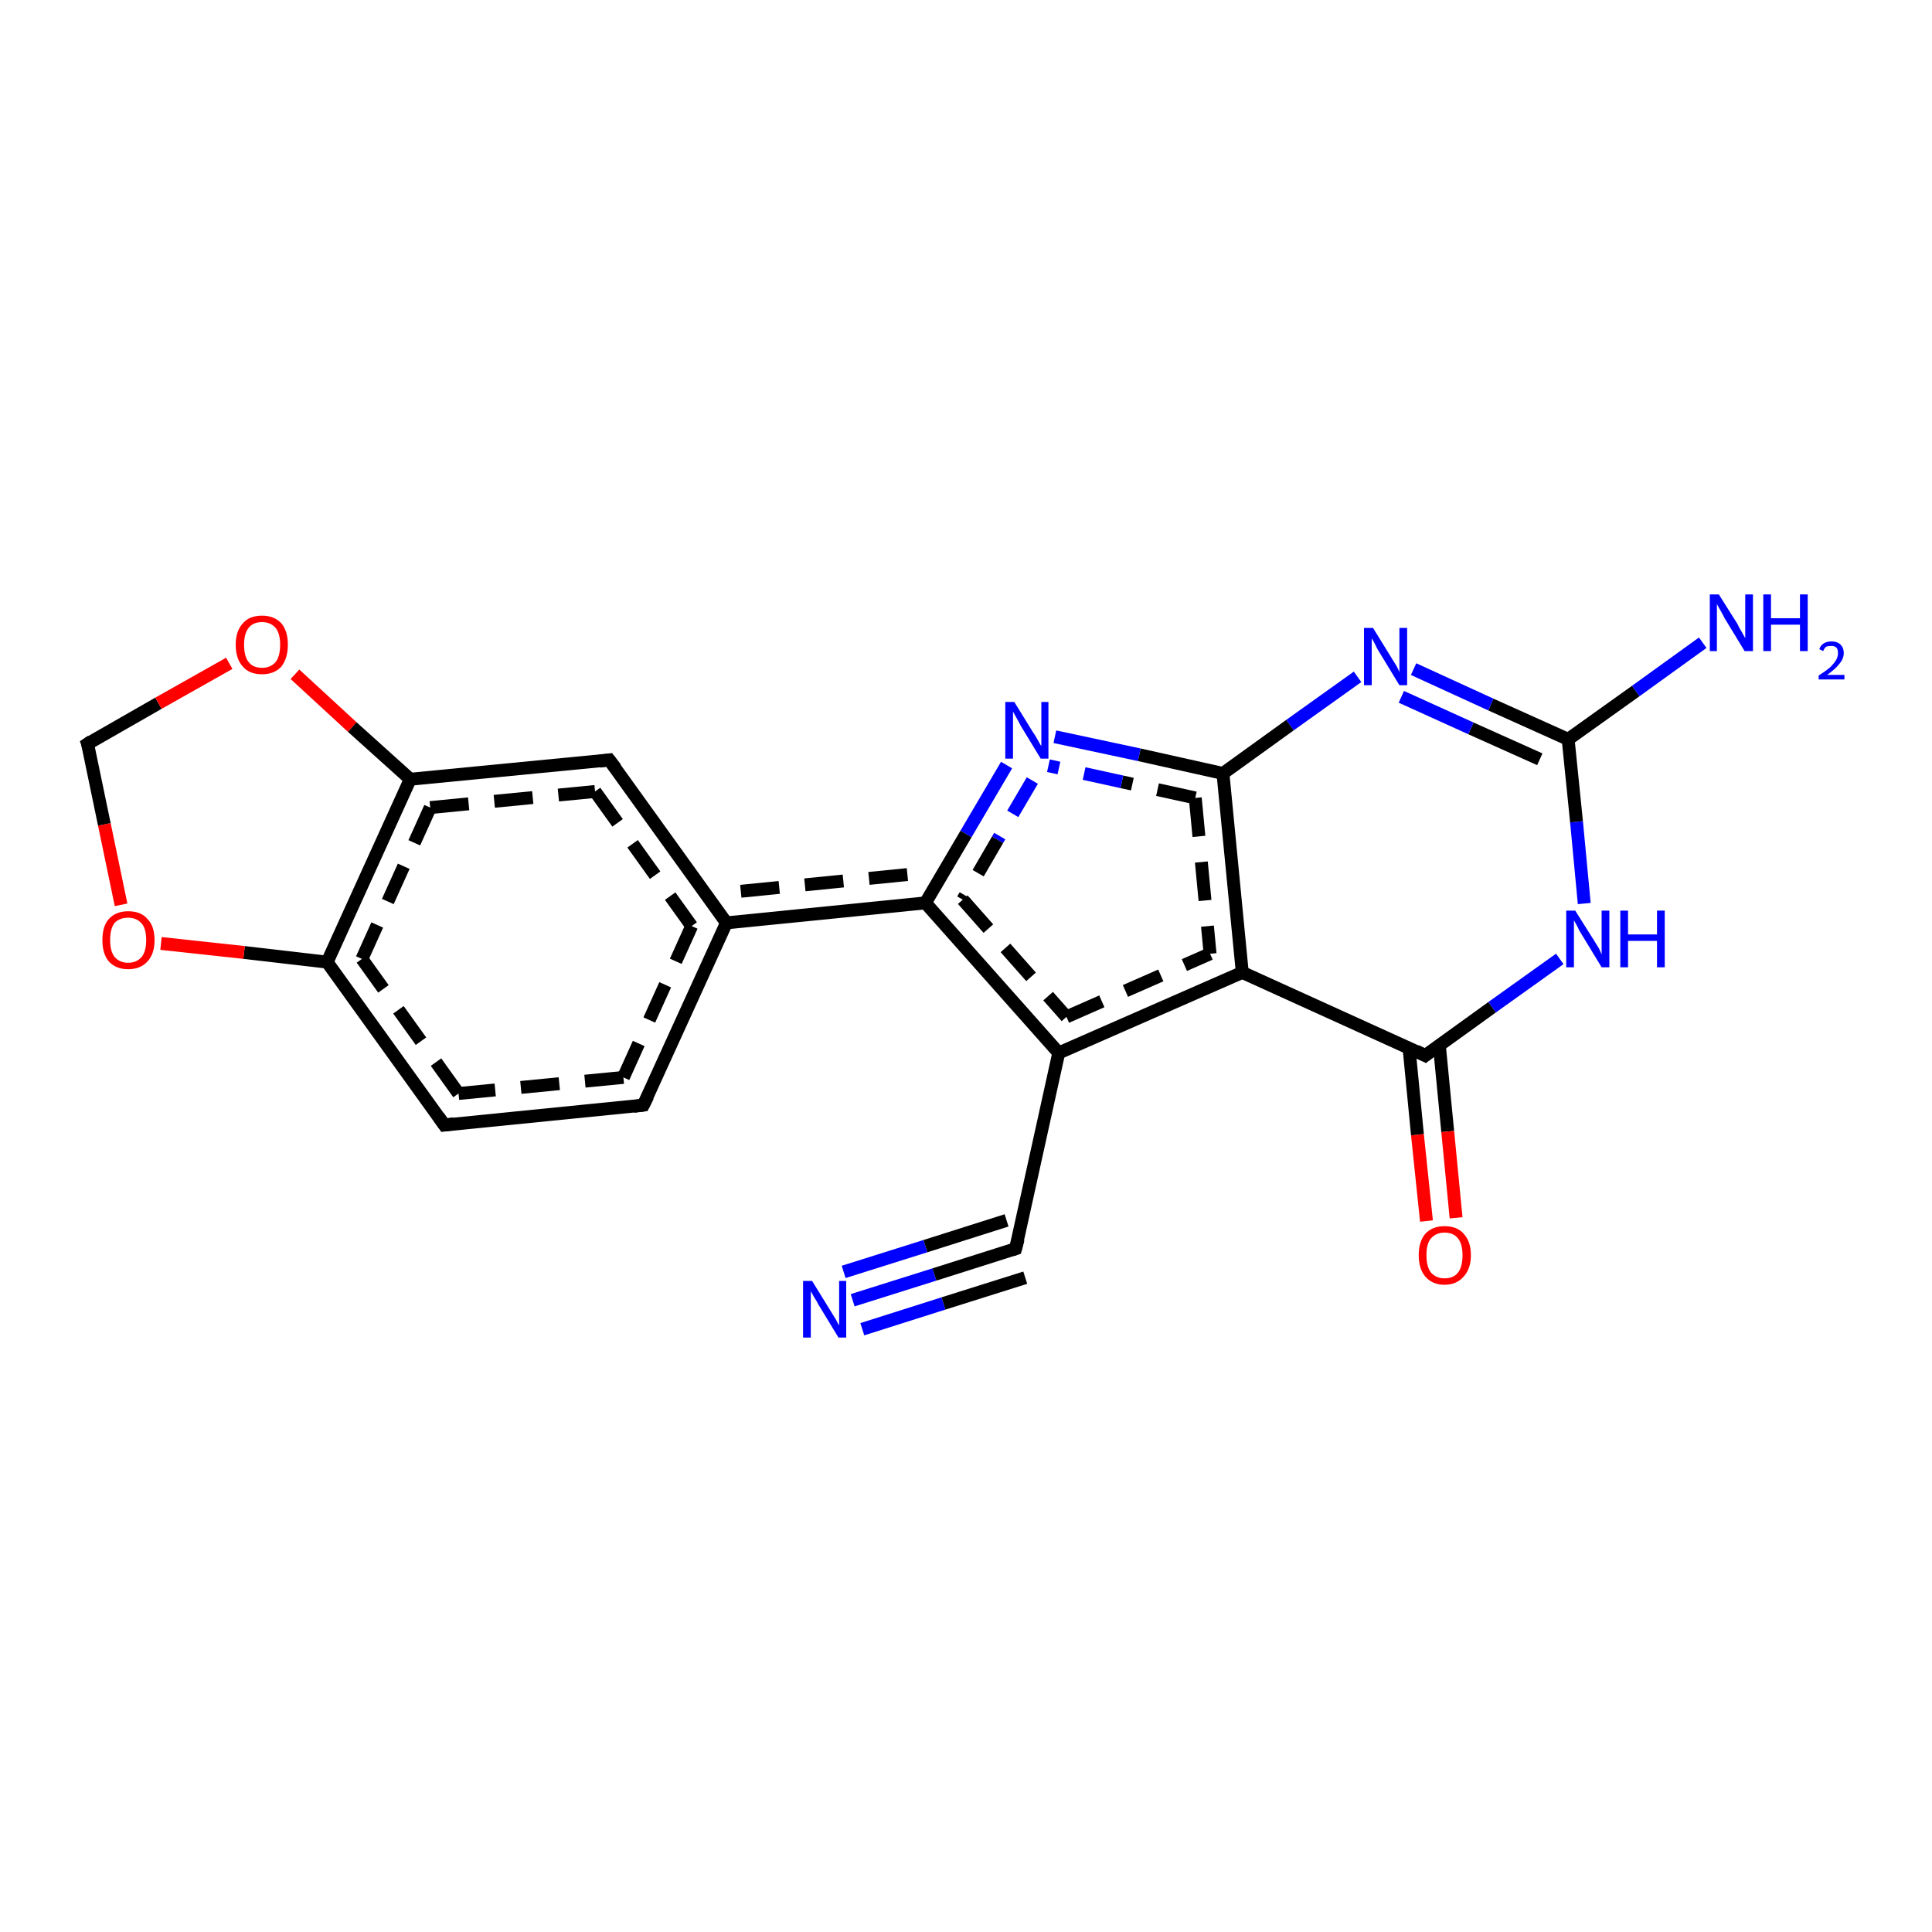 <?xml version='1.0' encoding='iso-8859-1'?>
<svg version='1.1' baseProfile='full'
              xmlns='http://www.w3.org/2000/svg'
                      xmlns:rdkit='http://www.rdkit.org/xml'
                      xmlns:xlink='http://www.w3.org/1999/xlink'
                  xml:space='preserve'
width='300px' height='300px' viewBox='0 0 300 300'>
<!-- END OF HEADER -->
<rect style='opacity:1.0;fill:#FFFFFF;stroke:none' width='300.0' height='300.0' x='0.0' y='0.0'> </rect>
<path class='bond-0 atom-0 atom-1' d='M 132.4,201.9 L 145.1,197.9' style='fill:none;fill-rule:evenodd;stroke:#0000FF;stroke-width:2.0px;stroke-linecap:butt;stroke-linejoin:miter;stroke-opacity:1' />
<path class='bond-0 atom-0 atom-1' d='M 145.1,197.9 L 157.7,193.9' style='fill:none;fill-rule:evenodd;stroke:#000000;stroke-width:2.0px;stroke-linecap:butt;stroke-linejoin:miter;stroke-opacity:1' />
<path class='bond-0 atom-0 atom-1' d='M 131.0,197.5 L 143.7,193.5' style='fill:none;fill-rule:evenodd;stroke:#0000FF;stroke-width:2.0px;stroke-linecap:butt;stroke-linejoin:miter;stroke-opacity:1' />
<path class='bond-0 atom-0 atom-1' d='M 143.7,193.5 L 156.3,189.5' style='fill:none;fill-rule:evenodd;stroke:#000000;stroke-width:2.0px;stroke-linecap:butt;stroke-linejoin:miter;stroke-opacity:1' />
<path class='bond-0 atom-0 atom-1' d='M 133.9,206.4 L 146.5,202.4' style='fill:none;fill-rule:evenodd;stroke:#0000FF;stroke-width:2.0px;stroke-linecap:butt;stroke-linejoin:miter;stroke-opacity:1' />
<path class='bond-0 atom-0 atom-1' d='M 146.5,202.4 L 159.2,198.4' style='fill:none;fill-rule:evenodd;stroke:#000000;stroke-width:2.0px;stroke-linecap:butt;stroke-linejoin:miter;stroke-opacity:1' />
<path class='bond-1 atom-1 atom-2' d='M 157.7,193.9 L 164.4,163.5' style='fill:none;fill-rule:evenodd;stroke:#000000;stroke-width:2.0px;stroke-linecap:butt;stroke-linejoin:miter;stroke-opacity:1' />
<path class='bond-2 atom-2 atom-3' d='M 164.4,163.5 L 192.9,151.0' style='fill:none;fill-rule:evenodd;stroke:#000000;stroke-width:2.0px;stroke-linecap:butt;stroke-linejoin:miter;stroke-opacity:1' />
<path class='bond-2 atom-2 atom-3' d='M 165.6,157.9 L 187.9,148.1' style='fill:none;fill-rule:evenodd;stroke:#000000;stroke-width:2.0px;stroke-linecap:butt;stroke-linejoin:miter;stroke-opacity:1;stroke-dasharray:6,4' />
<path class='bond-3 atom-3 atom-4' d='M 192.9,151.0 L 221.3,163.9' style='fill:none;fill-rule:evenodd;stroke:#000000;stroke-width:2.0px;stroke-linecap:butt;stroke-linejoin:miter;stroke-opacity:1' />
<path class='bond-4 atom-4 atom-5' d='M 218.8,162.8 L 220.1,176.2' style='fill:none;fill-rule:evenodd;stroke:#000000;stroke-width:2.0px;stroke-linecap:butt;stroke-linejoin:miter;stroke-opacity:1' />
<path class='bond-4 atom-4 atom-5' d='M 220.1,176.2 L 221.5,189.6' style='fill:none;fill-rule:evenodd;stroke:#FF0000;stroke-width:2.0px;stroke-linecap:butt;stroke-linejoin:miter;stroke-opacity:1' />
<path class='bond-4 atom-4 atom-5' d='M 223.5,162.3 L 224.8,175.7' style='fill:none;fill-rule:evenodd;stroke:#000000;stroke-width:2.0px;stroke-linecap:butt;stroke-linejoin:miter;stroke-opacity:1' />
<path class='bond-4 atom-4 atom-5' d='M 224.8,175.7 L 226.1,189.1' style='fill:none;fill-rule:evenodd;stroke:#FF0000;stroke-width:2.0px;stroke-linecap:butt;stroke-linejoin:miter;stroke-opacity:1' />
<path class='bond-5 atom-4 atom-6' d='M 221.3,163.9 L 231.7,156.4' style='fill:none;fill-rule:evenodd;stroke:#000000;stroke-width:2.0px;stroke-linecap:butt;stroke-linejoin:miter;stroke-opacity:1' />
<path class='bond-5 atom-4 atom-6' d='M 231.7,156.4 L 242.2,148.9' style='fill:none;fill-rule:evenodd;stroke:#0000FF;stroke-width:2.0px;stroke-linecap:butt;stroke-linejoin:miter;stroke-opacity:1' />
<path class='bond-6 atom-6 atom-7' d='M 246.0,140.3 L 244.8,127.6' style='fill:none;fill-rule:evenodd;stroke:#0000FF;stroke-width:2.0px;stroke-linecap:butt;stroke-linejoin:miter;stroke-opacity:1' />
<path class='bond-6 atom-6 atom-7' d='M 244.8,127.6 L 243.5,114.8' style='fill:none;fill-rule:evenodd;stroke:#000000;stroke-width:2.0px;stroke-linecap:butt;stroke-linejoin:miter;stroke-opacity:1' />
<path class='bond-7 atom-7 atom-8' d='M 243.5,114.8 L 231.5,109.4' style='fill:none;fill-rule:evenodd;stroke:#000000;stroke-width:2.0px;stroke-linecap:butt;stroke-linejoin:miter;stroke-opacity:1' />
<path class='bond-7 atom-7 atom-8' d='M 231.5,109.4 L 219.5,103.9' style='fill:none;fill-rule:evenodd;stroke:#0000FF;stroke-width:2.0px;stroke-linecap:butt;stroke-linejoin:miter;stroke-opacity:1' />
<path class='bond-7 atom-7 atom-8' d='M 239.1,117.9 L 228.4,113.1' style='fill:none;fill-rule:evenodd;stroke:#000000;stroke-width:2.0px;stroke-linecap:butt;stroke-linejoin:miter;stroke-opacity:1' />
<path class='bond-7 atom-7 atom-8' d='M 228.4,113.1 L 217.6,108.2' style='fill:none;fill-rule:evenodd;stroke:#0000FF;stroke-width:2.0px;stroke-linecap:butt;stroke-linejoin:miter;stroke-opacity:1' />
<path class='bond-8 atom-8 atom-9' d='M 210.8,105.1 L 200.3,112.6' style='fill:none;fill-rule:evenodd;stroke:#0000FF;stroke-width:2.0px;stroke-linecap:butt;stroke-linejoin:miter;stroke-opacity:1' />
<path class='bond-8 atom-8 atom-9' d='M 200.3,112.6 L 189.9,120.1' style='fill:none;fill-rule:evenodd;stroke:#000000;stroke-width:2.0px;stroke-linecap:butt;stroke-linejoin:miter;stroke-opacity:1' />
<path class='bond-9 atom-9 atom-10' d='M 189.9,120.1 L 176.9,117.2' style='fill:none;fill-rule:evenodd;stroke:#000000;stroke-width:2.0px;stroke-linecap:butt;stroke-linejoin:miter;stroke-opacity:1' />
<path class='bond-9 atom-9 atom-10' d='M 176.9,117.2 L 163.8,114.4' style='fill:none;fill-rule:evenodd;stroke:#0000FF;stroke-width:2.0px;stroke-linecap:butt;stroke-linejoin:miter;stroke-opacity:1' />
<path class='bond-9 atom-9 atom-10' d='M 185.6,123.9 L 174.2,121.4' style='fill:none;fill-rule:evenodd;stroke:#000000;stroke-width:2.0px;stroke-linecap:butt;stroke-linejoin:miter;stroke-opacity:1;stroke-dasharray:6,4' />
<path class='bond-9 atom-9 atom-10' d='M 174.2,121.4 L 162.8,118.9' style='fill:none;fill-rule:evenodd;stroke:#0000FF;stroke-width:2.0px;stroke-linecap:butt;stroke-linejoin:miter;stroke-opacity:1;stroke-dasharray:6,4' />
<path class='bond-10 atom-10 atom-11' d='M 156.3,118.8 L 150.0,129.5' style='fill:none;fill-rule:evenodd;stroke:#0000FF;stroke-width:2.0px;stroke-linecap:butt;stroke-linejoin:miter;stroke-opacity:1' />
<path class='bond-10 atom-10 atom-11' d='M 150.0,129.5 L 143.7,140.2' style='fill:none;fill-rule:evenodd;stroke:#000000;stroke-width:2.0px;stroke-linecap:butt;stroke-linejoin:miter;stroke-opacity:1' />
<path class='bond-10 atom-10 atom-11' d='M 160.3,121.2 L 154.9,130.4' style='fill:none;fill-rule:evenodd;stroke:#0000FF;stroke-width:2.0px;stroke-linecap:butt;stroke-linejoin:miter;stroke-opacity:1;stroke-dasharray:6,4' />
<path class='bond-10 atom-10 atom-11' d='M 154.9,130.4 L 149.5,139.7' style='fill:none;fill-rule:evenodd;stroke:#000000;stroke-width:2.0px;stroke-linecap:butt;stroke-linejoin:miter;stroke-opacity:1;stroke-dasharray:6,4' />
<path class='bond-11 atom-11 atom-12' d='M 143.7,140.2 L 112.8,143.3' style='fill:none;fill-rule:evenodd;stroke:#000000;stroke-width:2.0px;stroke-linecap:butt;stroke-linejoin:miter;stroke-opacity:1' />
<path class='bond-11 atom-11 atom-12' d='M 140.9,135.8 L 115.0,138.4' style='fill:none;fill-rule:evenodd;stroke:#000000;stroke-width:2.0px;stroke-linecap:butt;stroke-linejoin:miter;stroke-opacity:1;stroke-dasharray:6,4' />
<path class='bond-12 atom-12 atom-13' d='M 112.8,143.3 L 99.9,171.6' style='fill:none;fill-rule:evenodd;stroke:#000000;stroke-width:2.0px;stroke-linecap:butt;stroke-linejoin:miter;stroke-opacity:1' />
<path class='bond-12 atom-12 atom-13' d='M 107.4,143.8 L 96.8,167.3' style='fill:none;fill-rule:evenodd;stroke:#000000;stroke-width:2.0px;stroke-linecap:butt;stroke-linejoin:miter;stroke-opacity:1;stroke-dasharray:6,4' />
<path class='bond-13 atom-13 atom-14' d='M 99.9,171.6 L 69.0,174.7' style='fill:none;fill-rule:evenodd;stroke:#000000;stroke-width:2.0px;stroke-linecap:butt;stroke-linejoin:miter;stroke-opacity:1' />
<path class='bond-13 atom-13 atom-14' d='M 96.8,167.3 L 71.2,169.8' style='fill:none;fill-rule:evenodd;stroke:#000000;stroke-width:2.0px;stroke-linecap:butt;stroke-linejoin:miter;stroke-opacity:1;stroke-dasharray:6,4' />
<path class='bond-14 atom-14 atom-15' d='M 69.0,174.7 L 50.8,149.4' style='fill:none;fill-rule:evenodd;stroke:#000000;stroke-width:2.0px;stroke-linecap:butt;stroke-linejoin:miter;stroke-opacity:1' />
<path class='bond-14 atom-14 atom-15' d='M 71.2,169.8 L 56.2,148.9' style='fill:none;fill-rule:evenodd;stroke:#000000;stroke-width:2.0px;stroke-linecap:butt;stroke-linejoin:miter;stroke-opacity:1;stroke-dasharray:6,4' />
<path class='bond-15 atom-15 atom-16' d='M 50.8,149.4 L 37.9,147.9' style='fill:none;fill-rule:evenodd;stroke:#000000;stroke-width:2.0px;stroke-linecap:butt;stroke-linejoin:miter;stroke-opacity:1' />
<path class='bond-15 atom-15 atom-16' d='M 37.9,147.9 L 25.0,146.5' style='fill:none;fill-rule:evenodd;stroke:#FF0000;stroke-width:2.0px;stroke-linecap:butt;stroke-linejoin:miter;stroke-opacity:1' />
<path class='bond-16 atom-16 atom-17' d='M 18.8,140.5 L 16.2,128.0' style='fill:none;fill-rule:evenodd;stroke:#FF0000;stroke-width:2.0px;stroke-linecap:butt;stroke-linejoin:miter;stroke-opacity:1' />
<path class='bond-16 atom-16 atom-17' d='M 16.2,128.0 L 13.6,115.5' style='fill:none;fill-rule:evenodd;stroke:#000000;stroke-width:2.0px;stroke-linecap:butt;stroke-linejoin:miter;stroke-opacity:1' />
<path class='bond-17 atom-17 atom-18' d='M 13.6,115.5 L 24.6,109.2' style='fill:none;fill-rule:evenodd;stroke:#000000;stroke-width:2.0px;stroke-linecap:butt;stroke-linejoin:miter;stroke-opacity:1' />
<path class='bond-17 atom-17 atom-18' d='M 24.6,109.2 L 35.6,103.0' style='fill:none;fill-rule:evenodd;stroke:#FF0000;stroke-width:2.0px;stroke-linecap:butt;stroke-linejoin:miter;stroke-opacity:1' />
<path class='bond-18 atom-18 atom-19' d='M 45.8,104.7 L 54.7,112.9' style='fill:none;fill-rule:evenodd;stroke:#FF0000;stroke-width:2.0px;stroke-linecap:butt;stroke-linejoin:miter;stroke-opacity:1' />
<path class='bond-18 atom-18 atom-19' d='M 54.7,112.9 L 63.7,121.0' style='fill:none;fill-rule:evenodd;stroke:#000000;stroke-width:2.0px;stroke-linecap:butt;stroke-linejoin:miter;stroke-opacity:1' />
<path class='bond-19 atom-19 atom-20' d='M 63.7,121.0 L 94.6,118.0' style='fill:none;fill-rule:evenodd;stroke:#000000;stroke-width:2.0px;stroke-linecap:butt;stroke-linejoin:miter;stroke-opacity:1' />
<path class='bond-19 atom-19 atom-20' d='M 66.8,125.4 L 92.4,122.9' style='fill:none;fill-rule:evenodd;stroke:#000000;stroke-width:2.0px;stroke-linecap:butt;stroke-linejoin:miter;stroke-opacity:1;stroke-dasharray:6,4' />
<path class='bond-20 atom-7 atom-21' d='M 243.5,114.8 L 254.0,107.3' style='fill:none;fill-rule:evenodd;stroke:#000000;stroke-width:2.0px;stroke-linecap:butt;stroke-linejoin:miter;stroke-opacity:1' />
<path class='bond-20 atom-7 atom-21' d='M 254.0,107.3 L 264.4,99.8' style='fill:none;fill-rule:evenodd;stroke:#0000FF;stroke-width:2.0px;stroke-linecap:butt;stroke-linejoin:miter;stroke-opacity:1' />
<path class='bond-21 atom-9 atom-3' d='M 189.9,120.1 L 192.9,151.0' style='fill:none;fill-rule:evenodd;stroke:#000000;stroke-width:2.0px;stroke-linecap:butt;stroke-linejoin:miter;stroke-opacity:1' />
<path class='bond-21 atom-9 atom-3' d='M 185.6,123.9 L 187.9,148.1' style='fill:none;fill-rule:evenodd;stroke:#000000;stroke-width:2.0px;stroke-linecap:butt;stroke-linejoin:miter;stroke-opacity:1;stroke-dasharray:6,4' />
<path class='bond-22 atom-20 atom-12' d='M 94.6,118.0 L 112.8,143.3' style='fill:none;fill-rule:evenodd;stroke:#000000;stroke-width:2.0px;stroke-linecap:butt;stroke-linejoin:miter;stroke-opacity:1' />
<path class='bond-22 atom-20 atom-12' d='M 92.4,122.9 L 107.4,143.8' style='fill:none;fill-rule:evenodd;stroke:#000000;stroke-width:2.0px;stroke-linecap:butt;stroke-linejoin:miter;stroke-opacity:1;stroke-dasharray:6,4' />
<path class='bond-23 atom-19 atom-15' d='M 63.7,121.0 L 50.8,149.4' style='fill:none;fill-rule:evenodd;stroke:#000000;stroke-width:2.0px;stroke-linecap:butt;stroke-linejoin:miter;stroke-opacity:1' />
<path class='bond-23 atom-19 atom-15' d='M 66.8,125.4 L 56.2,148.9' style='fill:none;fill-rule:evenodd;stroke:#000000;stroke-width:2.0px;stroke-linecap:butt;stroke-linejoin:miter;stroke-opacity:1;stroke-dasharray:6,4' />
<path class='bond-24 atom-11 atom-2' d='M 143.7,140.2 L 164.4,163.5' style='fill:none;fill-rule:evenodd;stroke:#000000;stroke-width:2.0px;stroke-linecap:butt;stroke-linejoin:miter;stroke-opacity:1' />
<path class='bond-24 atom-11 atom-2' d='M 149.5,139.7 L 165.6,157.9' style='fill:none;fill-rule:evenodd;stroke:#000000;stroke-width:2.0px;stroke-linecap:butt;stroke-linejoin:miter;stroke-opacity:1;stroke-dasharray:6,4' />
<path d='M 157.1,194.1 L 157.7,193.9 L 158.1,192.4' style='fill:none;stroke:#000000;stroke-width:2.0px;stroke-linecap:butt;stroke-linejoin:miter;stroke-opacity:1;' />
<path d='M 219.9,163.2 L 221.3,163.9 L 221.8,163.5' style='fill:none;stroke:#000000;stroke-width:2.0px;stroke-linecap:butt;stroke-linejoin:miter;stroke-opacity:1;' />
<path d='M 100.6,170.2 L 99.9,171.6 L 98.4,171.8' style='fill:none;stroke:#000000;stroke-width:2.0px;stroke-linecap:butt;stroke-linejoin:miter;stroke-opacity:1;' />
<path d='M 70.5,174.5 L 69.0,174.7 L 68.1,173.4' style='fill:none;stroke:#000000;stroke-width:2.0px;stroke-linecap:butt;stroke-linejoin:miter;stroke-opacity:1;' />
<path d='M 13.8,116.1 L 13.6,115.5 L 14.2,115.1' style='fill:none;stroke:#000000;stroke-width:2.0px;stroke-linecap:butt;stroke-linejoin:miter;stroke-opacity:1;' />
<path d='M 93.1,118.2 L 94.6,118.0 L 95.6,119.3' style='fill:none;stroke:#000000;stroke-width:2.0px;stroke-linecap:butt;stroke-linejoin:miter;stroke-opacity:1;' />
<path class='atom-0' d='M 126.1 198.9
L 129.0 203.6
Q 129.3 204.1, 129.8 204.9
Q 130.2 205.7, 130.3 205.8
L 130.3 198.9
L 131.4 198.9
L 131.4 207.7
L 130.2 207.7
L 127.1 202.6
Q 126.8 202.0, 126.4 201.4
Q 126.0 200.7, 125.9 200.5
L 125.9 207.7
L 124.7 207.7
L 124.7 198.9
L 126.1 198.9
' fill='#0000FF'/>
<path class='atom-5' d='M 220.3 194.9
Q 220.3 192.8, 221.3 191.6
Q 222.4 190.4, 224.3 190.4
Q 226.3 190.4, 227.3 191.6
Q 228.4 192.8, 228.4 194.9
Q 228.4 197.0, 227.3 198.2
Q 226.2 199.5, 224.3 199.5
Q 222.4 199.5, 221.3 198.2
Q 220.3 197.0, 220.3 194.9
M 224.3 198.5
Q 225.7 198.5, 226.4 197.6
Q 227.1 196.7, 227.1 194.9
Q 227.1 193.2, 226.4 192.3
Q 225.7 191.4, 224.3 191.4
Q 223.0 191.4, 222.2 192.3
Q 221.5 193.1, 221.5 194.9
Q 221.5 196.7, 222.2 197.6
Q 223.0 198.5, 224.3 198.5
' fill='#FF0000'/>
<path class='atom-6' d='M 244.6 141.4
L 247.5 146.0
Q 247.8 146.5, 248.3 147.3
Q 248.7 148.2, 248.7 148.2
L 248.7 141.4
L 249.9 141.4
L 249.9 150.2
L 248.7 150.2
L 245.6 145.1
Q 245.2 144.5, 244.9 143.8
Q 244.5 143.1, 244.4 142.9
L 244.4 150.2
L 243.2 150.2
L 243.2 141.4
L 244.6 141.4
' fill='#0000FF'/>
<path class='atom-6' d='M 251.6 141.4
L 252.8 141.4
L 252.8 145.1
L 257.3 145.1
L 257.3 141.4
L 258.5 141.4
L 258.5 150.2
L 257.3 150.2
L 257.3 146.1
L 252.8 146.1
L 252.8 150.2
L 251.6 150.2
L 251.6 141.4
' fill='#0000FF'/>
<path class='atom-8' d='M 213.2 97.5
L 216.1 102.2
Q 216.4 102.7, 216.9 103.5
Q 217.3 104.3, 217.3 104.4
L 217.3 97.5
L 218.5 97.5
L 218.5 106.4
L 217.3 106.4
L 214.2 101.3
Q 213.8 100.7, 213.5 100.0
Q 213.1 99.3, 213.0 99.1
L 213.0 106.4
L 211.8 106.4
L 211.8 97.5
L 213.2 97.5
' fill='#0000FF'/>
<path class='atom-10' d='M 157.5 109.0
L 160.4 113.7
Q 160.7 114.1, 161.2 115.0
Q 161.6 115.8, 161.7 115.8
L 161.7 109.0
L 162.8 109.0
L 162.8 117.8
L 161.6 117.8
L 158.5 112.7
Q 158.2 112.1, 157.8 111.4
Q 157.4 110.7, 157.3 110.5
L 157.3 117.8
L 156.1 117.8
L 156.1 109.0
L 157.5 109.0
' fill='#0000FF'/>
<path class='atom-16' d='M 15.9 146.0
Q 15.9 143.8, 16.9 142.7
Q 18.0 141.5, 19.9 141.5
Q 21.9 141.5, 22.9 142.7
Q 24.0 143.8, 24.0 146.0
Q 24.0 148.1, 22.9 149.3
Q 21.8 150.5, 19.9 150.5
Q 18.0 150.5, 16.9 149.3
Q 15.9 148.1, 15.9 146.0
M 19.9 149.5
Q 21.2 149.5, 22.0 148.6
Q 22.7 147.7, 22.7 146.0
Q 22.7 144.2, 22.0 143.4
Q 21.2 142.5, 19.9 142.5
Q 18.6 142.5, 17.8 143.3
Q 17.1 144.2, 17.1 146.0
Q 17.1 147.7, 17.8 148.6
Q 18.6 149.5, 19.9 149.5
' fill='#FF0000'/>
<path class='atom-18' d='M 36.6 100.1
Q 36.6 98.0, 37.7 96.8
Q 38.7 95.6, 40.7 95.6
Q 42.6 95.6, 43.7 96.8
Q 44.7 98.0, 44.7 100.1
Q 44.7 102.2, 43.7 103.5
Q 42.6 104.7, 40.7 104.7
Q 38.7 104.7, 37.7 103.5
Q 36.6 102.3, 36.6 100.1
M 40.7 103.7
Q 42.0 103.7, 42.8 102.8
Q 43.5 101.9, 43.5 100.1
Q 43.5 98.4, 42.8 97.5
Q 42.0 96.6, 40.7 96.6
Q 39.3 96.6, 38.6 97.5
Q 37.9 98.4, 37.9 100.1
Q 37.9 101.9, 38.6 102.8
Q 39.3 103.7, 40.7 103.7
' fill='#FF0000'/>
<path class='atom-21' d='M 266.9 92.3
L 269.8 96.9
Q 270.0 97.4, 270.5 98.2
Q 271.0 99.1, 271.0 99.1
L 271.0 92.3
L 272.2 92.3
L 272.2 101.1
L 270.9 101.1
L 267.8 96.0
Q 267.5 95.4, 267.1 94.7
Q 266.7 94.0, 266.6 93.8
L 266.6 101.1
L 265.5 101.1
L 265.5 92.3
L 266.9 92.3
' fill='#0000FF'/>
<path class='atom-21' d='M 273.8 92.3
L 275.0 92.3
L 275.0 96.0
L 279.5 96.0
L 279.5 92.3
L 280.7 92.3
L 280.7 101.1
L 279.5 101.1
L 279.5 97.0
L 275.0 97.0
L 275.0 101.1
L 273.8 101.1
L 273.8 92.3
' fill='#0000FF'/>
<path class='atom-21' d='M 282.5 100.8
Q 282.7 100.2, 283.2 99.9
Q 283.7 99.6, 284.4 99.6
Q 285.3 99.6, 285.8 100.1
Q 286.3 100.6, 286.3 101.4
Q 286.3 102.3, 285.6 103.1
Q 285.0 103.9, 283.7 104.8
L 286.4 104.8
L 286.4 105.5
L 282.4 105.5
L 282.4 104.9
Q 283.5 104.2, 284.2 103.6
Q 284.8 103.0, 285.1 102.5
Q 285.4 102.0, 285.4 101.4
Q 285.4 100.9, 285.2 100.6
Q 284.9 100.3, 284.4 100.3
Q 283.9 100.3, 283.6 100.4
Q 283.3 100.6, 283.1 101.1
L 282.5 100.8
' fill='#0000FF'/>
</svg>
